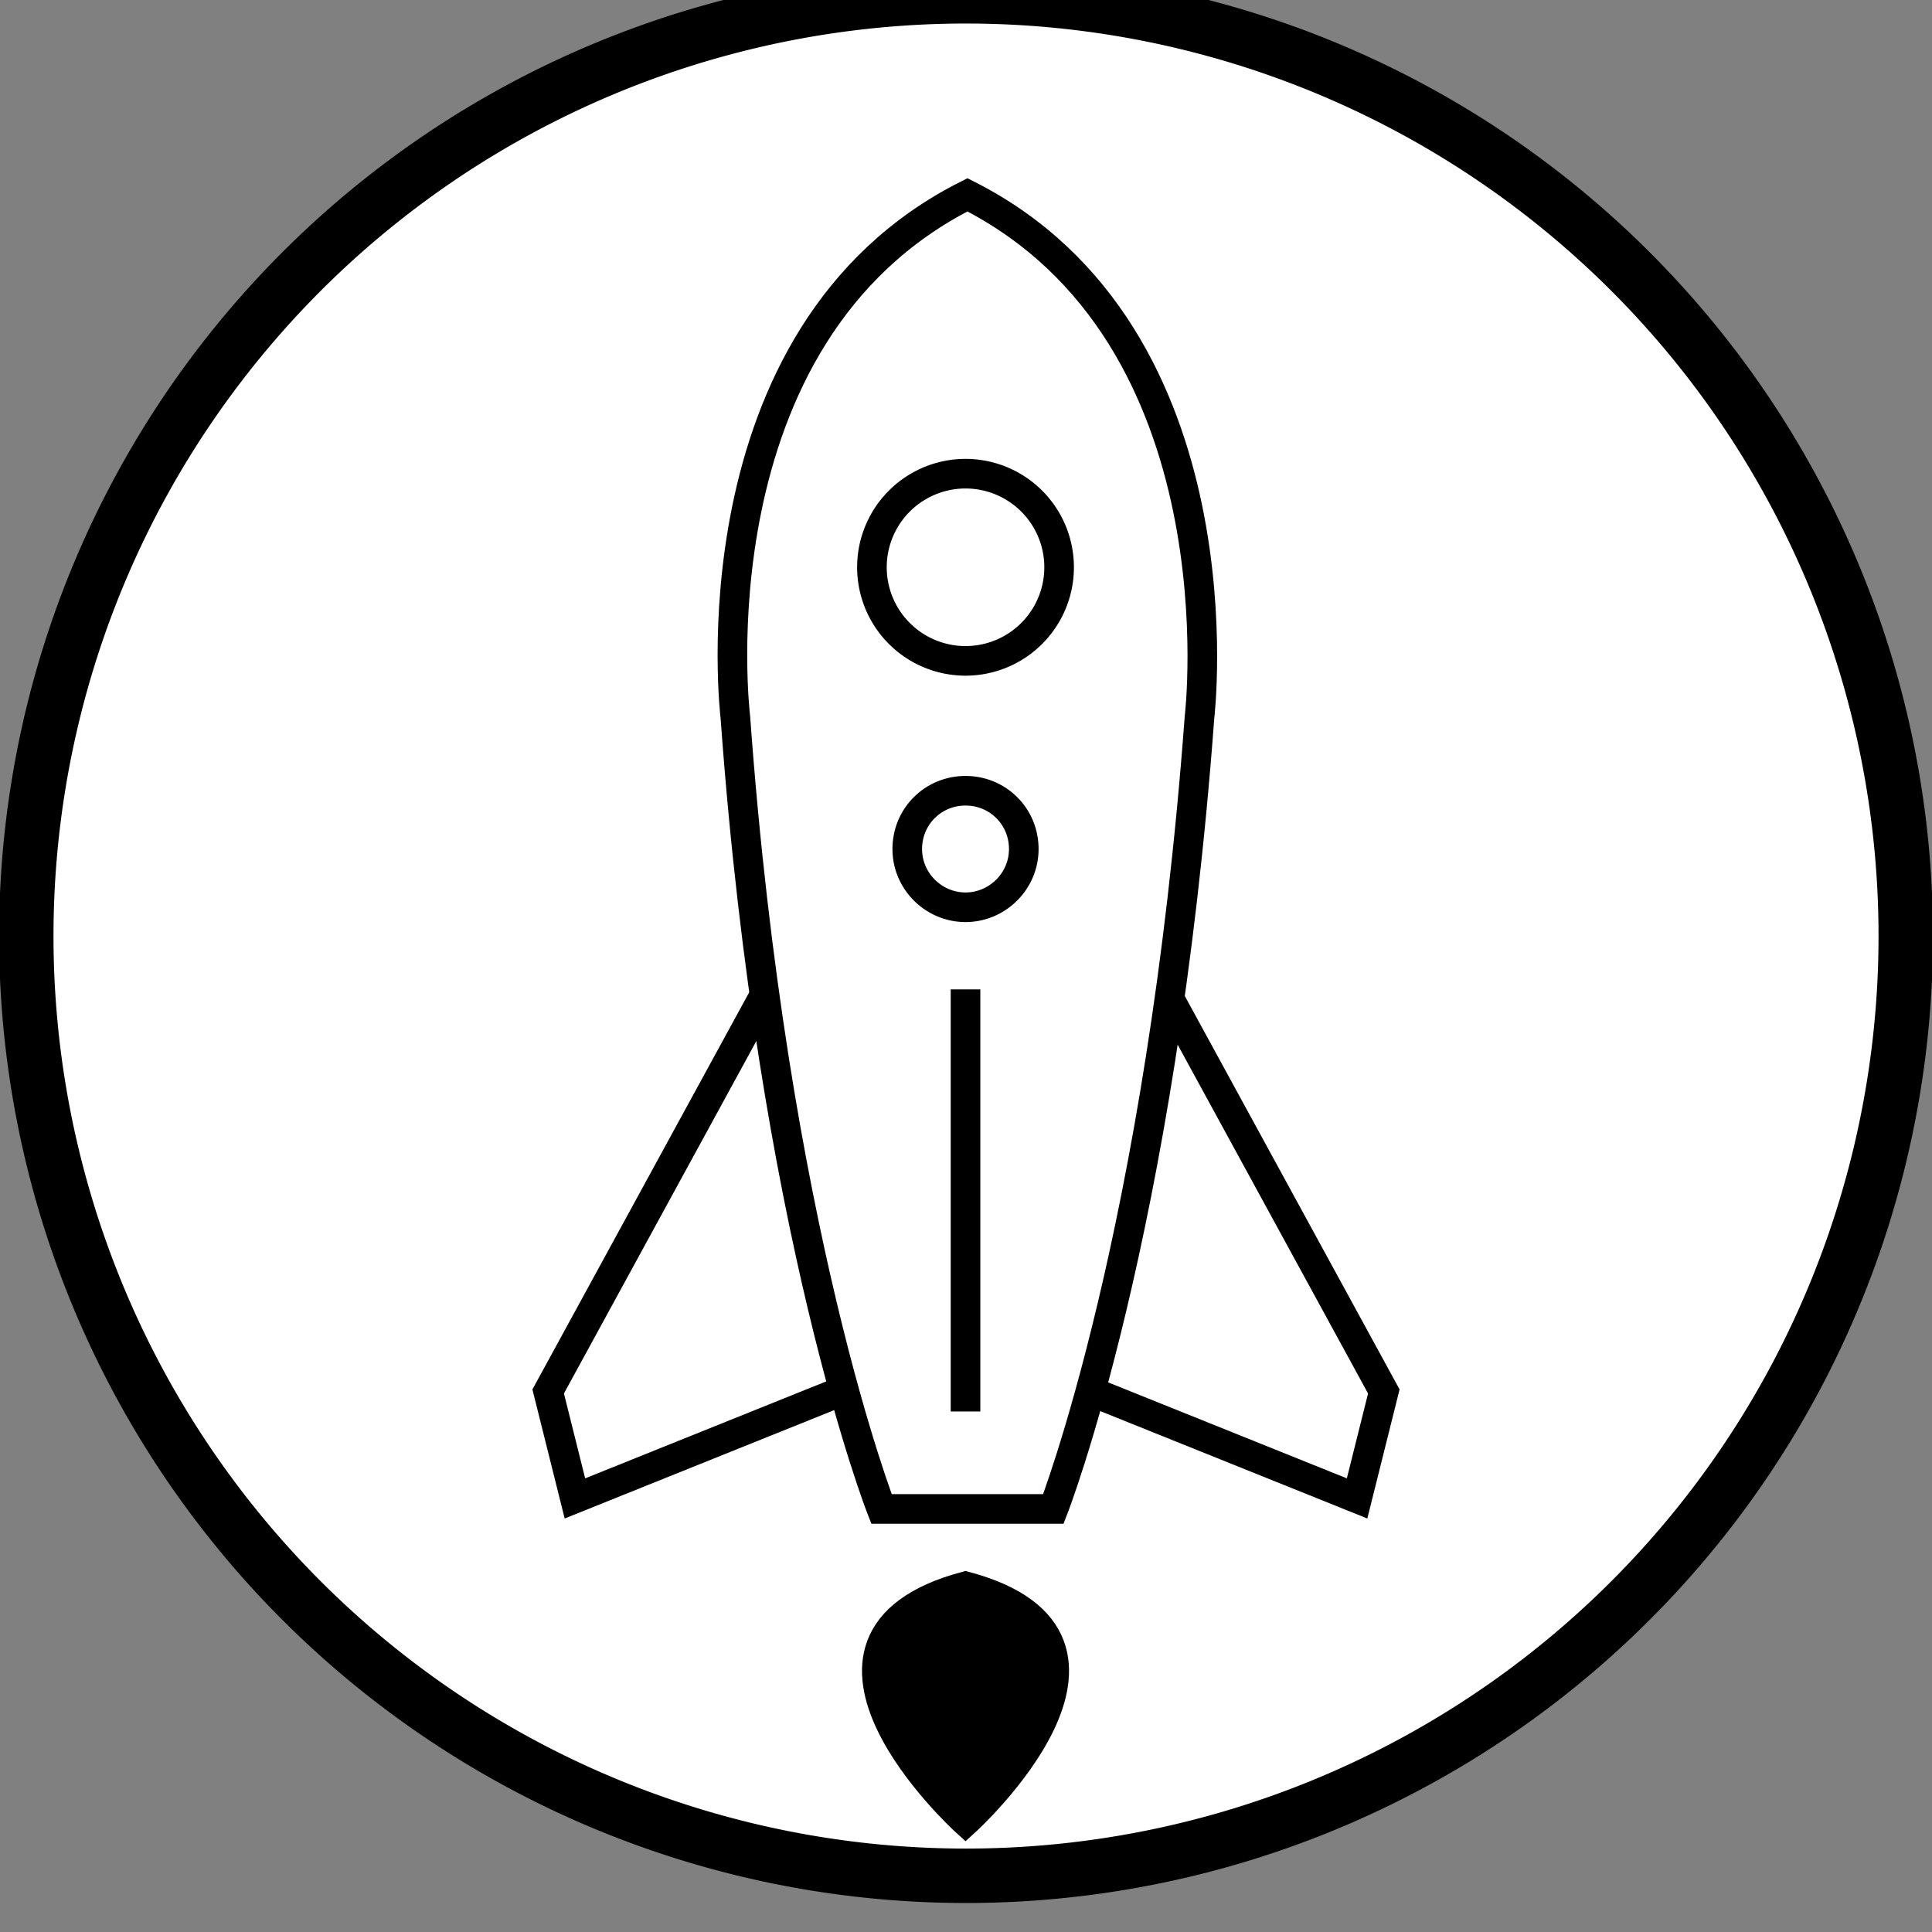 <svg xmlns="http://www.w3.org/2000/svg" id="_レイヤー_2" viewBox="0 0 20.23 20.23"><rect x="0" y="0" width="20.23" height="20.23" fill="#808080" stroke="none"/><defs><style>.cls-2{fill:none;stroke-width:.31px;stroke:#010000}</style></defs><g id="_レイヤー1"><path d="M.28 10.11a9.84 9.84 0 1 1 19.67.01 9.84 9.84 0 0 1-19.67-.01Z" style="stroke:#010000;fill:#fff;stroke-width:.57px"/><path d="M11.01 15.8H9.23S8.09 12.9 7.7 7.51c0 0-.49-4 2.43-5.47 2.91 1.47 2.43 5.47 2.43 5.47-.4 5.4-1.53 8.29-1.53 8.29Z" class="cls-2"/><path d="m11.4 14.56 2.81 1.13.28-1.12-2.26-4.14m-2.12-.07v4.42m-.98-8.84a.98.98 0 1 1 1.96 0 .98.98 0 0 1-1.96 0Zm.37 2.95c0-.34.27-.61.61-.61s.61.27.61.61-.28.61-.61.61-.61-.27-.61-.61Z" class="cls-2"/><path d="M10.11 19.07s2.09-1.9 0-2.46c-2.09.56 0 2.46 0 2.46" style="fill:#010000"/><path d="M10.11 19.07s2.09-1.9 0-2.46c-2.09.56 0 2.46 0 2.46Zm-1.28-4.51-2.81 1.13-.28-1.12L8 10.43" class="cls-2"/></g></svg>